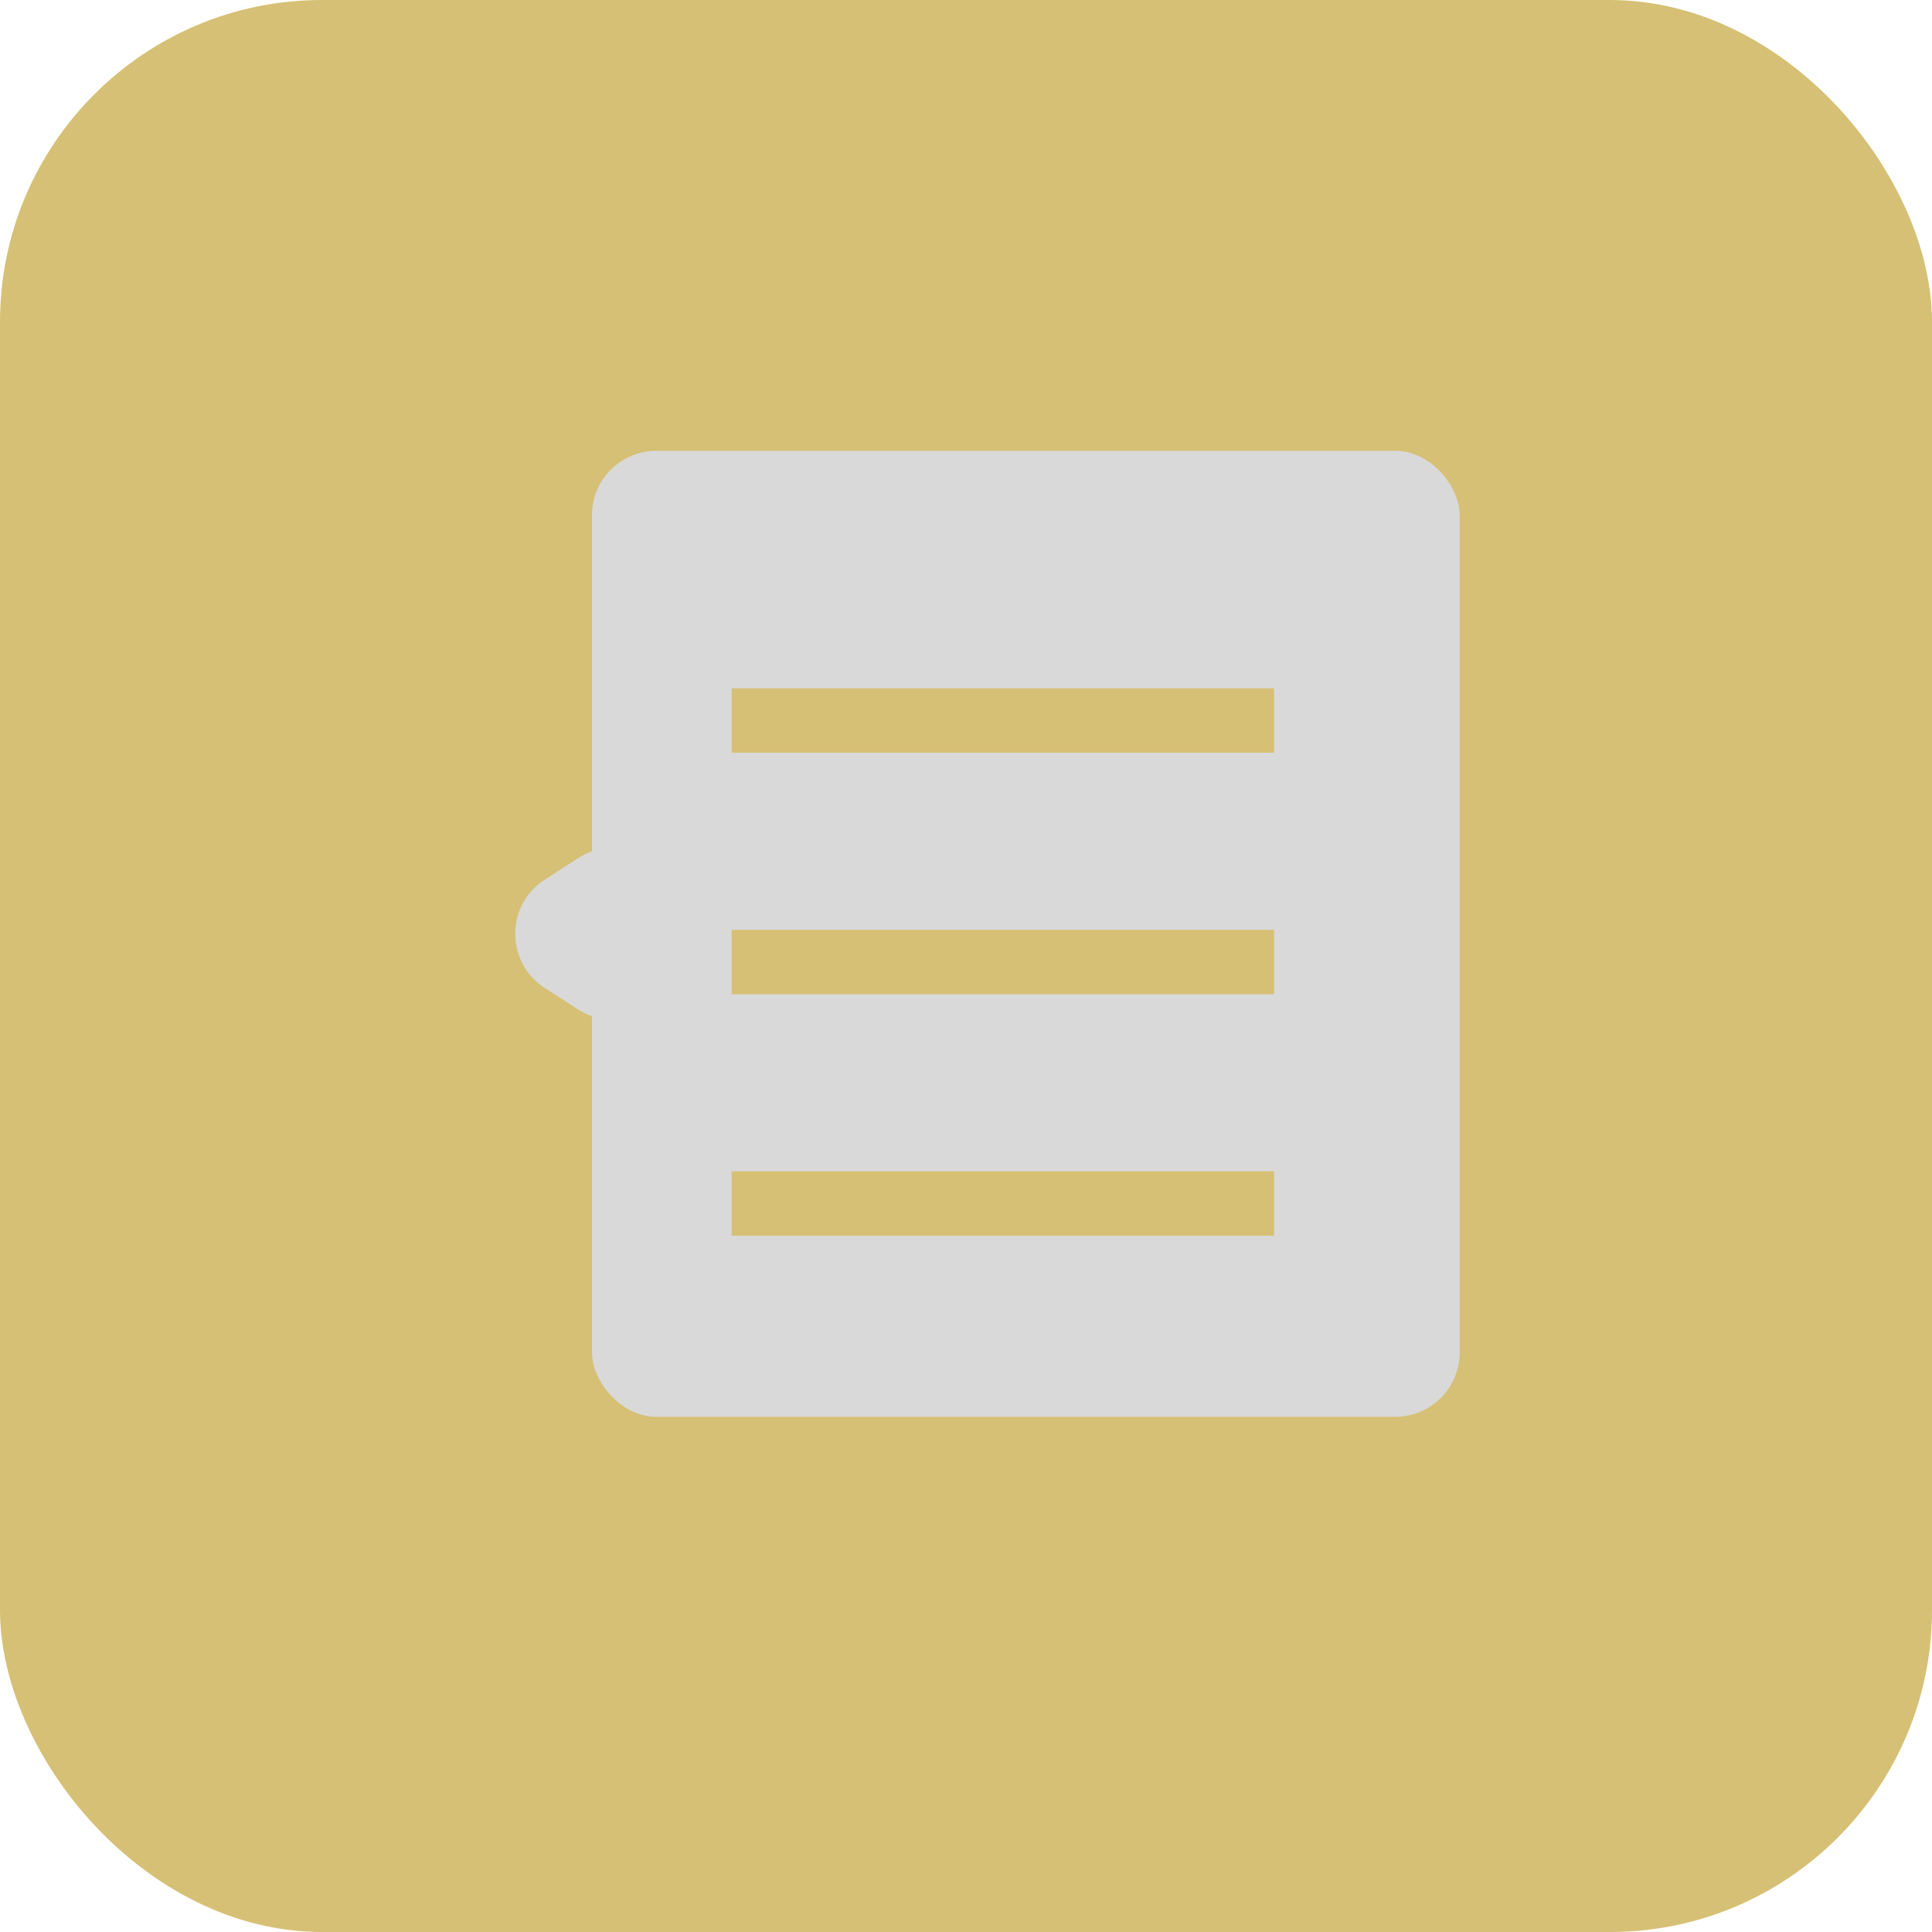 <svg width="30" height="30" viewBox="0 0 30 30" fill="none" xmlns="http://www.w3.org/2000/svg">
<rect width="30" height="30" rx="5" fill="#D6C075"/>
<rect x="9.192" y="7" width="13.474" height="15" rx="1" fill="#D9D9D9"/>
<path d="M8.459 15.341C7.847 14.948 7.847 14.052 8.459 13.659L8.978 13.325C9.644 12.897 10.519 13.375 10.519 14.166L10.519 14.834C10.519 15.625 9.644 16.103 8.978 15.675L8.459 15.341Z" fill="#D9D9D9"/>
<line x1="11.361" y1="11.188" x2="19.782" y2="11.188" stroke="#D6C075"/>
<line x1="11.361" y1="14.938" x2="19.782" y2="14.938" stroke="#D6C075"/>
<line x1="11.361" y1="18.688" x2="19.782" y2="18.688" stroke="#D6C075"/>
</svg>
